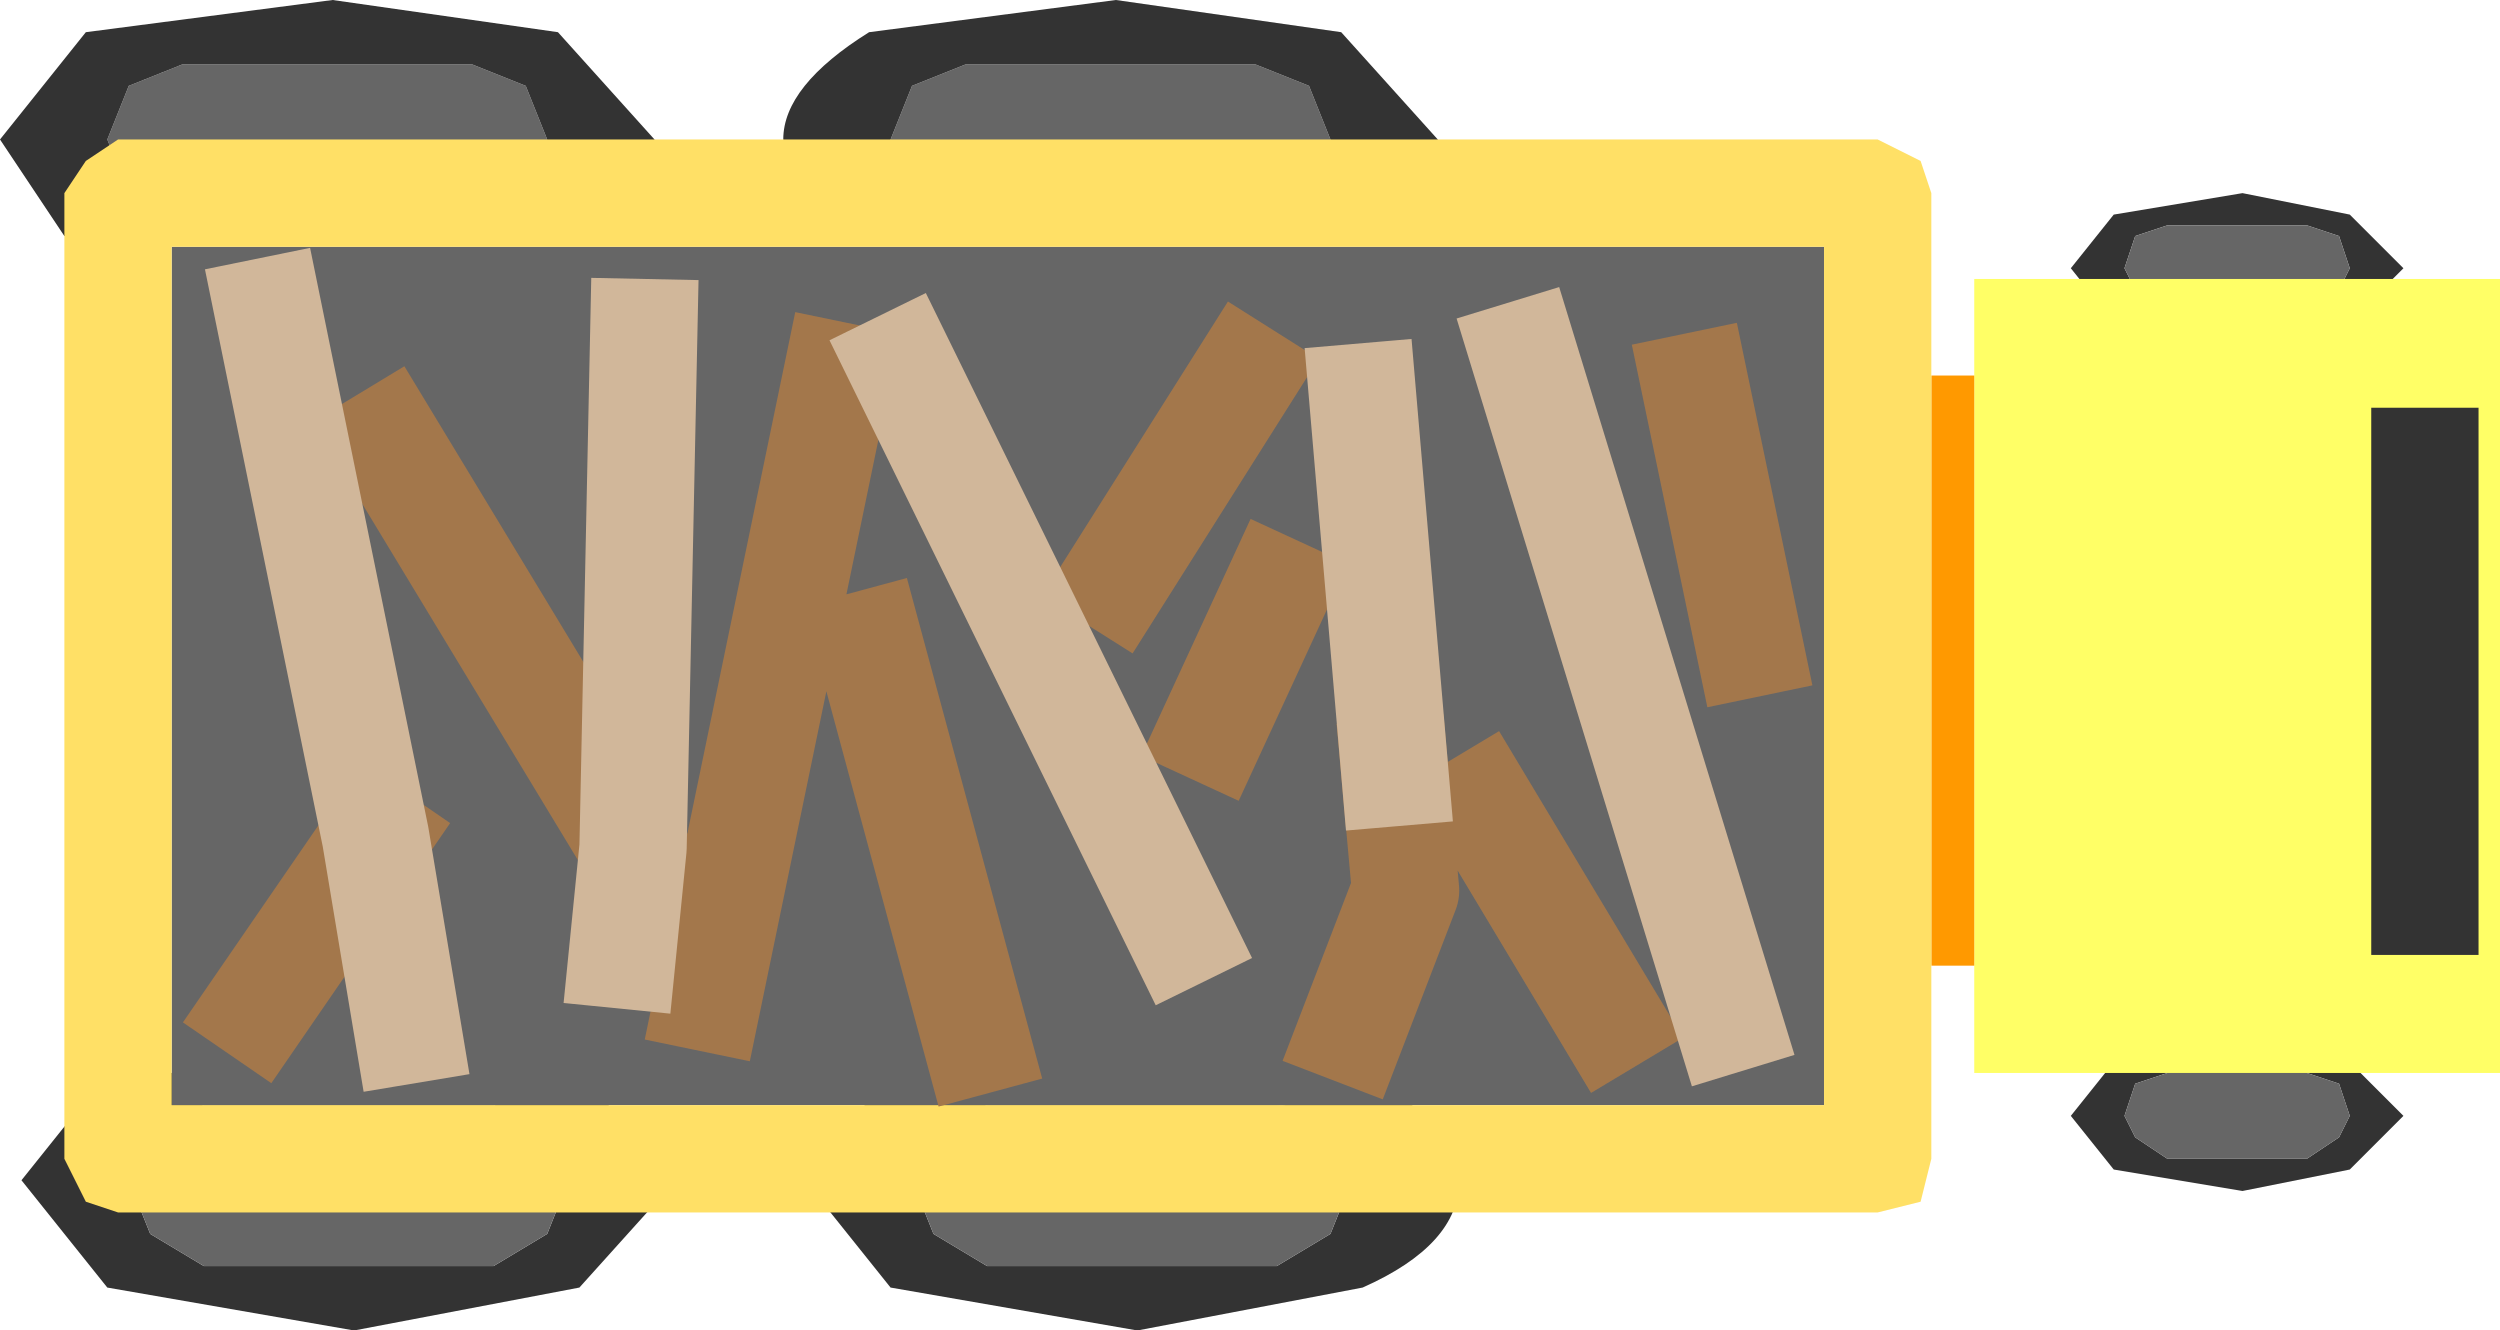 <?xml version="1.0" encoding="UTF-8" standalone="no"?>
<svg xmlns:ffdec="https://www.free-decompiler.com/flash" xmlns:xlink="http://www.w3.org/1999/xlink" ffdec:objectType="shape" height="6.2px" width="11.65px" xmlns="http://www.w3.org/2000/svg">
  <g transform="matrix(1.0, 0.0, 0.0, 1.0, 8.9, 3.4)">
    <path d="M2.05 2.05 L1.55 2.15 0.95 2.05 0.75 1.8 0.95 1.55 2.05 1.55 2.3 1.8 2.05 2.05 M2.0 1.65 L1.85 1.6 1.2 1.6 1.05 1.65 1.0 1.8 1.05 1.9 1.2 2.0 1.85 2.0 2.0 1.9 2.05 1.8 2.0 1.65" fill="#333333" fill-rule="evenodd" stroke="none"/>
    <path d="M2.0 1.65 L2.05 1.8 2.0 1.9 1.85 2.0 1.2 2.0 1.05 1.9 1.0 1.8 1.05 1.65 1.2 1.6 1.85 1.6 2.0 1.65" fill="#666666" fill-rule="evenodd" stroke="none"/>
    <path d="M2.0 -2.05 L1.85 -2.0 1.2 -2.0 1.05 -2.05 1.0 -2.15 1.05 -2.3 1.2 -2.35 1.85 -2.35 2.0 -2.3 2.05 -2.15 2.0 -2.05 M2.3 -2.15 L2.05 -2.4 1.55 -2.5 0.95 -2.4 0.75 -2.15 0.95 -1.9 2.05 -1.9 2.3 -2.15" fill="#333333" fill-rule="evenodd" stroke="none"/>
    <path d="M2.0 -2.05 L2.05 -2.15 2.0 -2.3 1.85 -2.35 1.2 -2.35 1.05 -2.3 1.0 -2.15 1.05 -2.05 1.2 -2.0 1.85 -2.0 2.0 -2.05" fill="#666666" fill-rule="evenodd" stroke="none"/>
    <path d="M-8.05 -3.1 L-6.7 -3.1 -6.45 -3.0 -6.35 -2.75 -6.45 -2.5 -6.7 -2.35 -8.05 -2.35 -8.3 -2.5 -8.4 -2.75 -8.3 -3.0 -8.05 -3.1 M-2.7 -2.75 L-2.8 -2.5 -3.05 -2.35 -4.4 -2.35 -4.65 -2.5 -4.75 -2.75 -4.65 -3.0 -4.4 -3.1 -3.05 -3.1 -2.8 -3.0 -2.7 -2.75" fill="#666666" fill-rule="evenodd" stroke="none"/>
    <path d="M-2.2 -2.75 Q-2.2 -2.5 -2.55 -2.3 L-4.95 -2.3 -5.25 -2.75 Q-5.25 -3.0 -4.85 -3.25 L-3.7 -3.4 -2.65 -3.25 -2.2 -2.75 M-2.7 -2.75 L-2.8 -3.0 -3.05 -3.1 -4.4 -3.1 -4.65 -3.0 -4.75 -2.75 -4.65 -2.5 -4.4 -2.35 -3.05 -2.35 -2.8 -2.5 -2.7 -2.75 M-8.05 -3.1 L-8.3 -3.0 -8.4 -2.75 -8.3 -2.5 -8.05 -2.35 -6.7 -2.35 -6.45 -2.5 -6.35 -2.75 -6.45 -3.0 -6.7 -3.1 -8.05 -3.1 M-6.3 -3.25 L-5.85 -2.75 Q-5.85 -2.5 -6.2 -2.3 L-8.6 -2.3 -8.9 -2.75 -8.5 -3.25 -7.35 -3.4 -6.3 -3.25" fill="#333333" fill-rule="evenodd" stroke="none"/>
    <path d="M-2.55 2.6 L-3.6 2.8 -4.75 2.6 -5.15 2.1 -4.75 1.6 -2.55 1.6 Q-2.1 1.85 -2.1 2.1 -2.1 2.4 -2.55 2.6 M-2.7 1.85 Q-2.85 1.75 -2.95 1.75 L-4.3 1.75 -4.55 1.85 -4.65 2.1 -4.55 2.35 -4.3 2.5 -2.95 2.5 -2.7 2.35 -2.6 2.1 -2.7 1.85 M-6.35 1.85 L-6.6 1.75 -7.95 1.75 -8.2 1.85 -8.3 2.1 -8.2 2.35 -7.95 2.5 -6.6 2.5 -6.35 2.35 -6.25 2.1 -6.35 1.85 M-5.75 2.1 L-6.2 2.6 -7.25 2.8 -8.4 2.6 -8.8 2.1 -8.4 1.6 -6.2 1.6 -5.75 2.1" fill="#333333" fill-rule="evenodd" stroke="none"/>
    <path d="M-6.35 1.85 L-6.25 2.1 -6.35 2.35 -6.6 2.5 -7.95 2.5 -8.2 2.35 -8.3 2.1 -8.2 1.85 -7.95 1.75 -6.6 1.75 -6.35 1.85 M-2.7 1.85 L-2.6 2.1 -2.7 2.35 -2.95 2.5 -4.3 2.5 -4.55 2.35 -4.65 2.1 -4.55 1.85 -4.3 1.75 -2.95 1.75 Q-2.85 1.75 -2.7 1.85" fill="#666666" fill-rule="evenodd" stroke="none"/>
    <path d="M-0.4 -2.25 L-0.4 1.75 -8.1 1.75 -8.1 -2.25 -0.4 -2.25 M-7.7 1.3 L-7.15 0.5 -7.7 1.3 M-1.4 1.35 L-2.0 0.35 -1.4 1.35 M-2.6 1.4 L-2.35 0.75 -2.4 0.2 -2.35 0.75 -2.6 1.4 M-3.25 0.0 L-2.95 -0.65 -3.25 0.0 M-6.0 1.05 L-5.95 0.55 -5.9 -1.85 -5.95 0.55 -6.0 1.05 M-7.0 1.4 L-7.15 0.5 -7.65 -1.95 -7.15 0.5 -7.0 1.4 M-4.35 1.45 L-4.85 -0.4 -4.35 1.45 M-2.4 0.2 L-2.55 -1.55 -2.4 0.2 M-5.6 1.25 L-5.0 -1.65 -5.6 1.25 M-3.7 -0.7 L-3.1 -1.65 -3.7 -0.7 M-5.95 0.55 L-7.1 -1.35 -5.95 0.55 M-0.75 -0.4 L-1.0 -1.6 -0.75 -0.4 M-3.4 0.95 L-4.7 -1.7 -3.4 0.95 M-0.85 1.35 L-1.8 -1.75 -0.85 1.35" fill="#666666" fill-rule="evenodd" stroke="none"/>
    <path d="M0.3 -1.65 L0.3 -2.1 2.75 -2.1 2.75 1.6 0.3 1.6 0.3 1.1 0.3 -1.65 M2.4 -1.25 L2.4 0.8 2.4 -1.25" fill="#ffff66" fill-rule="evenodd" stroke="none"/>
    <path d="M0.1 1.1 L0.1 -1.65 0.3 -1.65 0.3 1.1 0.1 1.1" fill="#ff9900" fill-rule="evenodd" stroke="none"/>
    <path d="M0.1 1.1 L0.1 2.0 0.05 2.2 -0.15 2.25 -8.35 2.25 -8.5 2.2 -8.6 2.0 -8.6 -2.5 -8.5 -2.65 -8.35 -2.75 -0.15 -2.75 0.05 -2.65 0.1 -2.5 0.1 -1.65 0.1 1.1 M-0.4 -2.25 L-8.1 -2.25 -8.1 1.75 -0.4 1.75 -0.4 -2.25" fill="#ffe066" fill-rule="evenodd" stroke="none"/>
    <path d="M-2.95 -0.65 L-3.25 0.0 M-2.4 0.2 L-2.35 0.75 -2.6 1.4 M-2.0 0.35 L-1.4 1.35 M-7.15 0.5 L-7.7 1.3 M-4.85 -0.4 L-4.35 1.45 M-1.0 -1.6 L-0.75 -0.4 M-7.1 -1.35 L-5.95 0.55 M-3.1 -1.65 L-3.7 -0.7 M-5.0 -1.65 L-5.6 1.25" fill="none" stroke="#a3774b" stroke-linecap="square" stroke-linejoin="round" stroke-width="0.5"/>
    <path d="M-7.65 -1.95 L-7.15 0.5 -7.0 1.4 M-5.9 -1.85 L-5.95 0.55 -6.0 1.05 M-2.55 -1.55 L-2.4 0.2 M-1.8 -1.75 L-0.85 1.35 M-4.7 -1.7 L-3.4 0.95" fill="none" stroke="#d1b79a" stroke-linecap="square" stroke-linejoin="round" stroke-width="0.5"/>
    <path d="M2.4 0.8 L2.4 -1.25" fill="none" stroke="#333333" stroke-linecap="square" stroke-linejoin="round" stroke-width="0.5"/>
  </g>
</svg>
